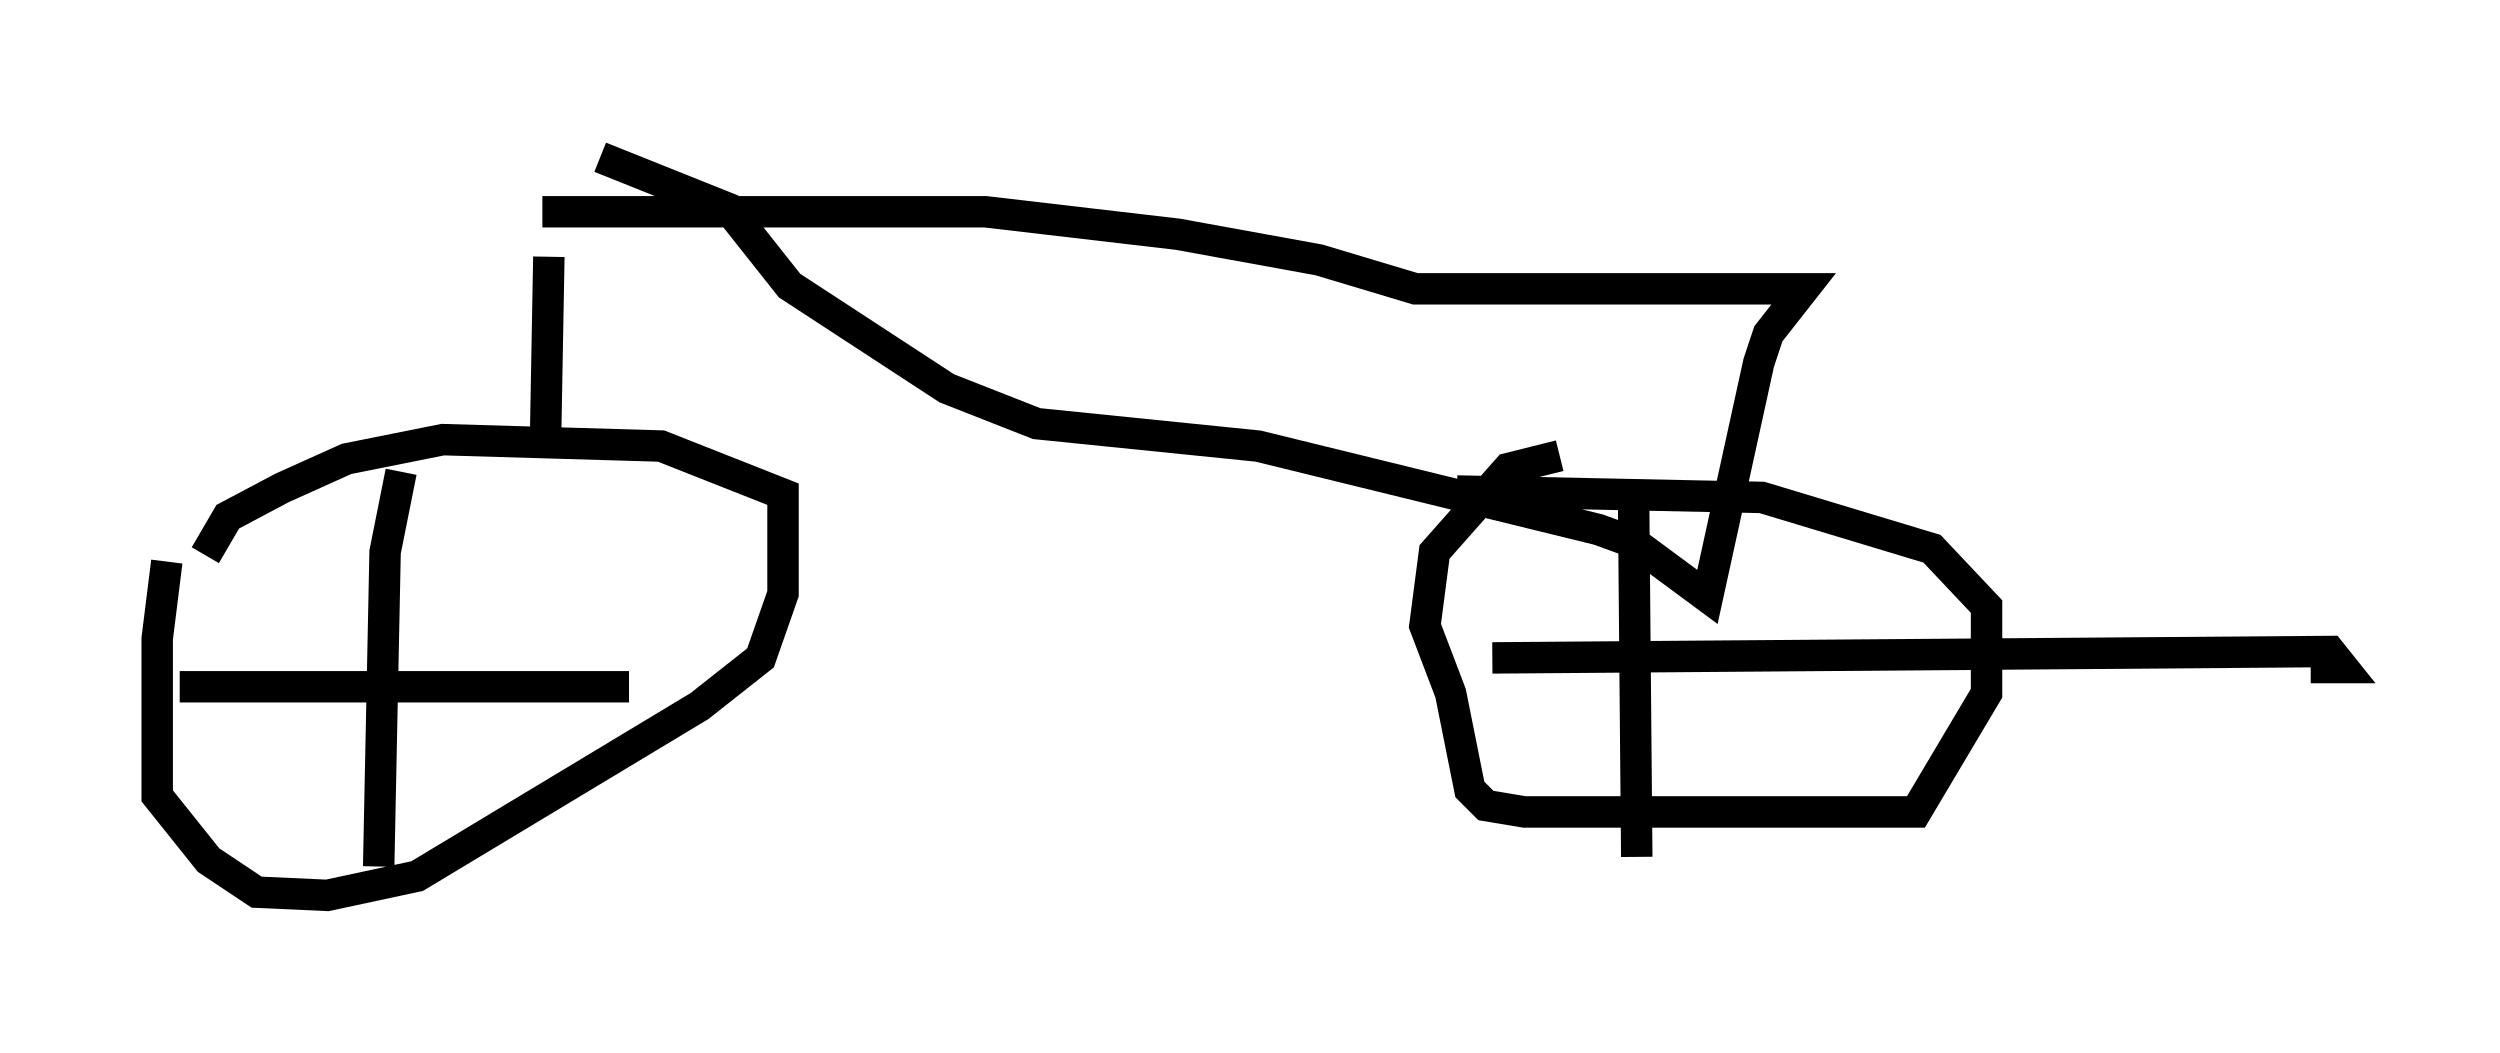 <?xml version="1.0" encoding="utf-8" ?>
<svg baseProfile="full" height="33.479" version="1.1" width="79.52" xmlns="http://www.w3.org/2000/svg" xmlns:ev="http://www.w3.org/2001/xml-events" xmlns:xlink="http://www.w3.org/1999/xlink"><defs /><rect fill="white" height="33.479" width="79.52" x="0" y="0" /><path d="M6.123, 16.025 m-0.817, 1.838 l-0.306, 2.45 0.0, 5.002 l1.633, 2.042 1.531, 1.021 l2.246, 0.102 2.858, -0.613 l8.983, -5.41 1.94, -1.531 l0.715, -2.042 0.0, -3.165 l-3.879, -1.531 -6.942, -0.204 l-3.063, 0.613 -2.042, 0.919 l-1.735, 0.919 -0.715, 1.225 m43.08, -3.165 l-1.633, 0.408 -2.348, 2.654 l-0.306, 2.348 0.817, 2.144 l0.613, 3.063 0.51, 0.51 l1.225, 0.204 12.454, 0.0 l2.246, -3.777 0.0, -2.756 l-1.735, -1.838 -5.41, -1.633 l-9.698, -0.204 m5.615, 0.102 l0.102, 11.536 m-4.594, -6.329 l26.644, -0.204 0.408, 0.51 l-1.021, 0.0 m-60.74, -6.227 l-0.51, 2.552 -0.204, 10.004 m-6.329, -5.717 l14.292, 0.0 m-2.756, -15.109 l14.088, 0.0 6.125, 0.715 l4.492, 0.817 3.063, 0.919 l12.352, 0.0 -1.123, 1.429 l-0.306, 0.919 -1.633, 7.452 l-2.348, -1.735 -1.123, -0.408 l-10.821, -2.654 -7.044, -0.715 l-2.858, -1.123 -5.002, -3.267 l-1.94, -2.45 -4.083, -1.633 m-1.633, 3.165 l-0.102, 5.615 " fill="none" stroke="black" stroke-width="1" /></svg>